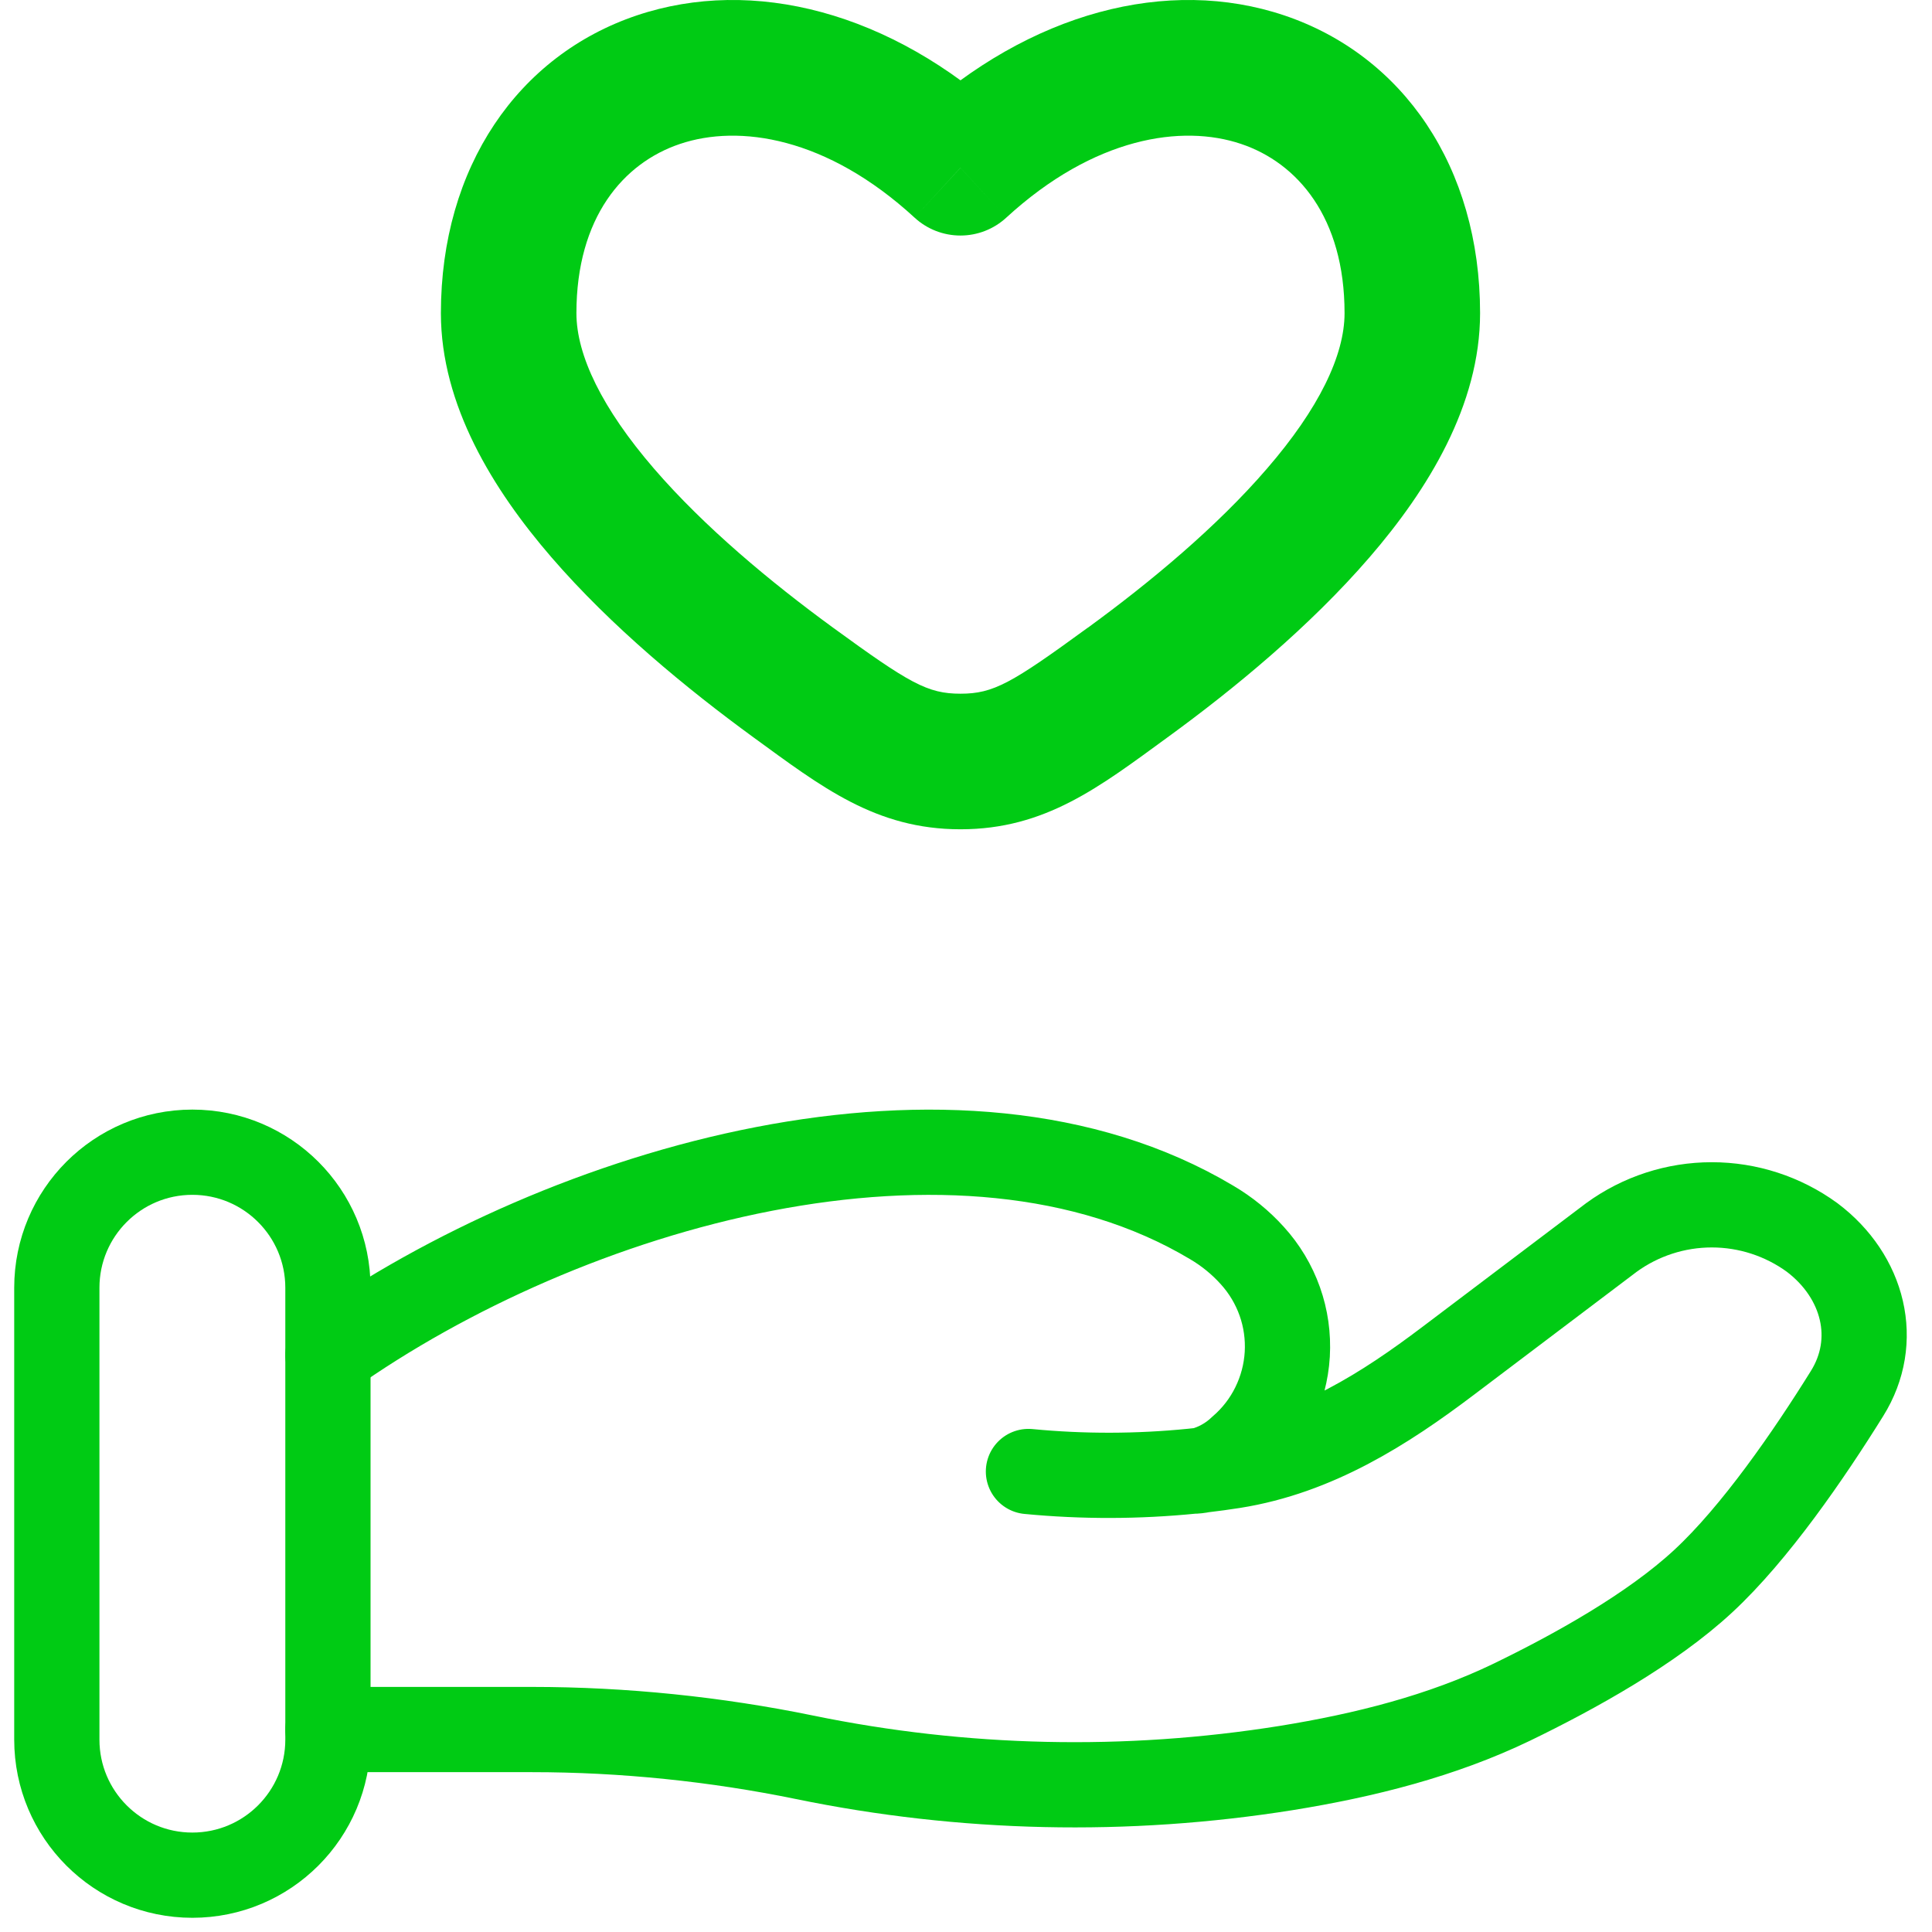 <svg width="34" height="34" viewBox="0 0 34 34" fill="none" xmlns="http://www.w3.org/2000/svg">
<path d="M16.903 2.953L16.095 3.83C16.315 4.033 16.603 4.145 16.902 4.145C17.201 4.145 17.489 4.033 17.709 3.83L16.903 2.953ZM14.662 11.047C13.565 10.247 12.395 9.274 11.51 8.248C10.598 7.191 10.144 6.254 10.144 5.511H7.759C7.759 7.129 8.678 8.619 9.704 9.807C10.758 11.028 12.091 12.124 13.258 12.975L14.662 11.047ZM10.144 5.511C10.144 3.827 10.971 2.867 11.967 2.533C13.004 2.183 14.549 2.409 16.095 3.83L17.709 2.075C15.678 0.208 13.252 -0.416 11.207 0.271C9.119 0.974 7.759 2.937 7.759 5.511H10.144ZM20.548 12.975C21.715 12.126 23.048 11.028 24.102 9.807C25.128 8.619 26.047 7.129 26.047 5.511H23.662C23.662 6.254 23.21 7.191 22.296 8.248C21.412 9.274 20.241 10.247 19.144 11.047L20.548 12.975ZM26.047 5.511C26.047 2.937 24.688 0.974 22.601 0.271C20.556 -0.416 18.128 0.208 16.097 2.075L17.709 3.83C19.257 2.409 20.804 2.183 21.841 2.533C22.835 2.867 23.662 3.827 23.662 5.511H26.047ZM13.258 12.975C14.459 13.849 15.411 14.594 16.903 14.594V12.208C16.323 12.208 16.005 12.025 14.662 11.047L13.258 12.975ZM19.142 11.047C17.802 12.025 17.484 12.208 16.903 12.208V14.594C18.395 14.594 19.347 13.851 20.548 12.975L19.144 11.047H19.142Z" fill="#00CB14"/>
<path d="M5.771 30.437H9.365C10.971 30.437 12.598 30.605 14.161 30.926C16.952 31.5 19.824 31.563 22.637 31.114C24.018 30.891 25.373 30.549 26.6 29.958C27.707 29.422 29.064 28.67 29.975 27.825C30.885 26.982 31.833 25.604 32.504 24.525C33.083 23.6 32.803 22.466 31.89 21.777C31.377 21.404 30.759 21.203 30.125 21.203C29.49 21.203 28.872 21.404 28.359 21.777L25.486 23.948C24.372 24.791 23.156 25.566 21.707 25.796C21.532 25.823 21.349 25.849 21.158 25.871M21.158 25.871C21.1 25.878 21.042 25.884 20.983 25.89M21.158 25.871C21.413 25.802 21.646 25.671 21.837 25.489C22.077 25.282 22.273 25.029 22.413 24.744C22.553 24.46 22.635 24.151 22.654 23.834C22.672 23.518 22.628 23.201 22.522 22.903C22.416 22.604 22.251 22.329 22.038 22.095C21.831 21.865 21.589 21.669 21.322 21.512C16.874 18.858 9.951 20.879 5.771 23.845M21.158 25.871C21.101 25.883 21.042 25.89 20.983 25.89M20.983 25.89C20.024 25.986 19.058 25.988 18.099 25.896" stroke="#00CB14" stroke-width="1.5" stroke-linecap="round"/>
<path d="M5.771 22.663C5.771 21.345 4.703 20.277 3.385 20.277C2.068 20.277 1 21.345 1 22.663V30.614C1 31.932 2.068 33 3.385 33C4.703 33 5.771 31.932 5.771 30.614V22.663Z" stroke="#00CB14" stroke-width="1.5"/>
</svg>
